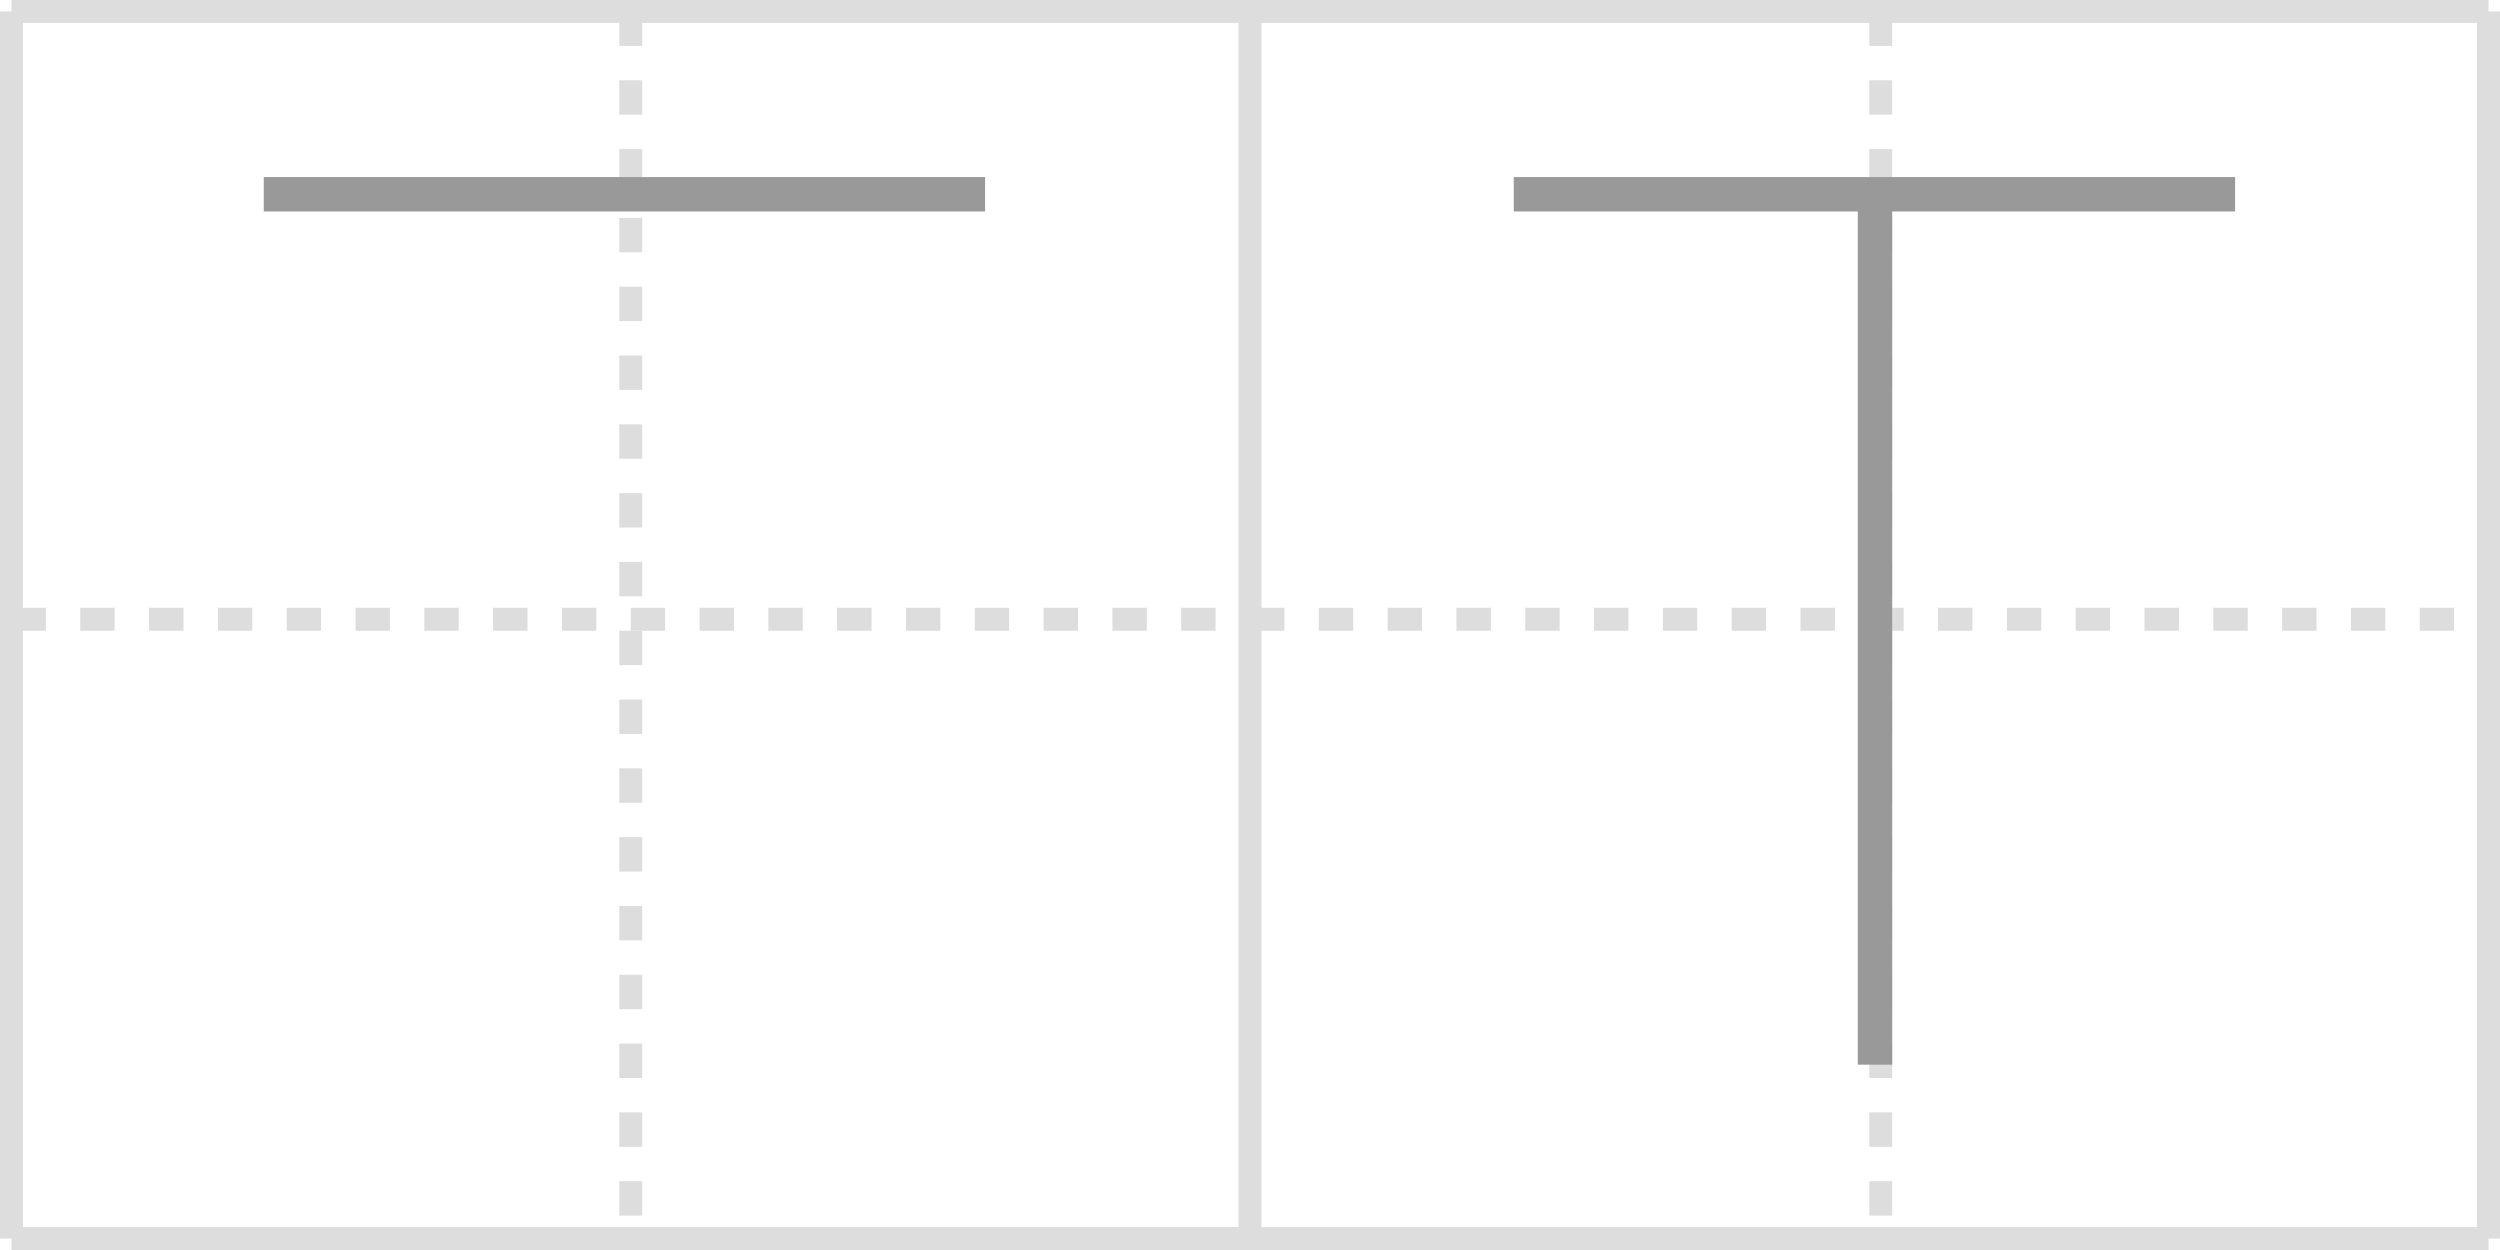 <svg width="218px" height="109px" viewBox="0 0 218 109" xmlns="http://www.w3.org/2000/svg" xmlns:xlink="http://www.w3.org/1999/xlink" xml:space="preserve" version="1.1" baseProfile="full">
<line x1="1" y1="1" x2="217" y2="1" style="stroke:#ddd;stroke-width:2"></line>
<line x1="1" y1="1" x2="1" y2="108" style="stroke:#ddd;stroke-width:2"></line>
<line x1="1" y1="108" x2="217" y2="108" style="stroke:#ddd;stroke-width:2"></line>
<line x1="217" y1="1" x2="217" y2="108" style="stroke:#ddd;stroke-width:2"></line>
<line x1="109" y1="1" x2="109" y2="108" style="stroke:#ddd;stroke-width:2"></line>
<line x1="1" y1="54" x2="217" y2="54" style="stroke:#ddd;stroke-width:2;stroke-dasharray:3 3"></line>
<line x1="55" y1="1" x2="55" y2="108" style="stroke:#ddd;stroke-width:2;stroke-dasharray:3 3"></line>
<line x1="164" y1="1" x2="164" y2="108" style="stroke:#ddd;stroke-width:2;stroke-dasharray:3 3"></line>
<path d="M23.0,16.94c2.31,0,41.94,0,62.9,0" style="fill:none;stroke:#999;stroke-width:3"></path>

<path d="M132.0,16.94c2.31,0,41.94,0,62.9,0" style="fill:none;stroke:#999;stroke-width:3"></path>
<path d="M163.5,17.57c0,29.53,0,42.03,0,75.27" style="fill:none;stroke:#999;stroke-width:3"></path>

</svg>